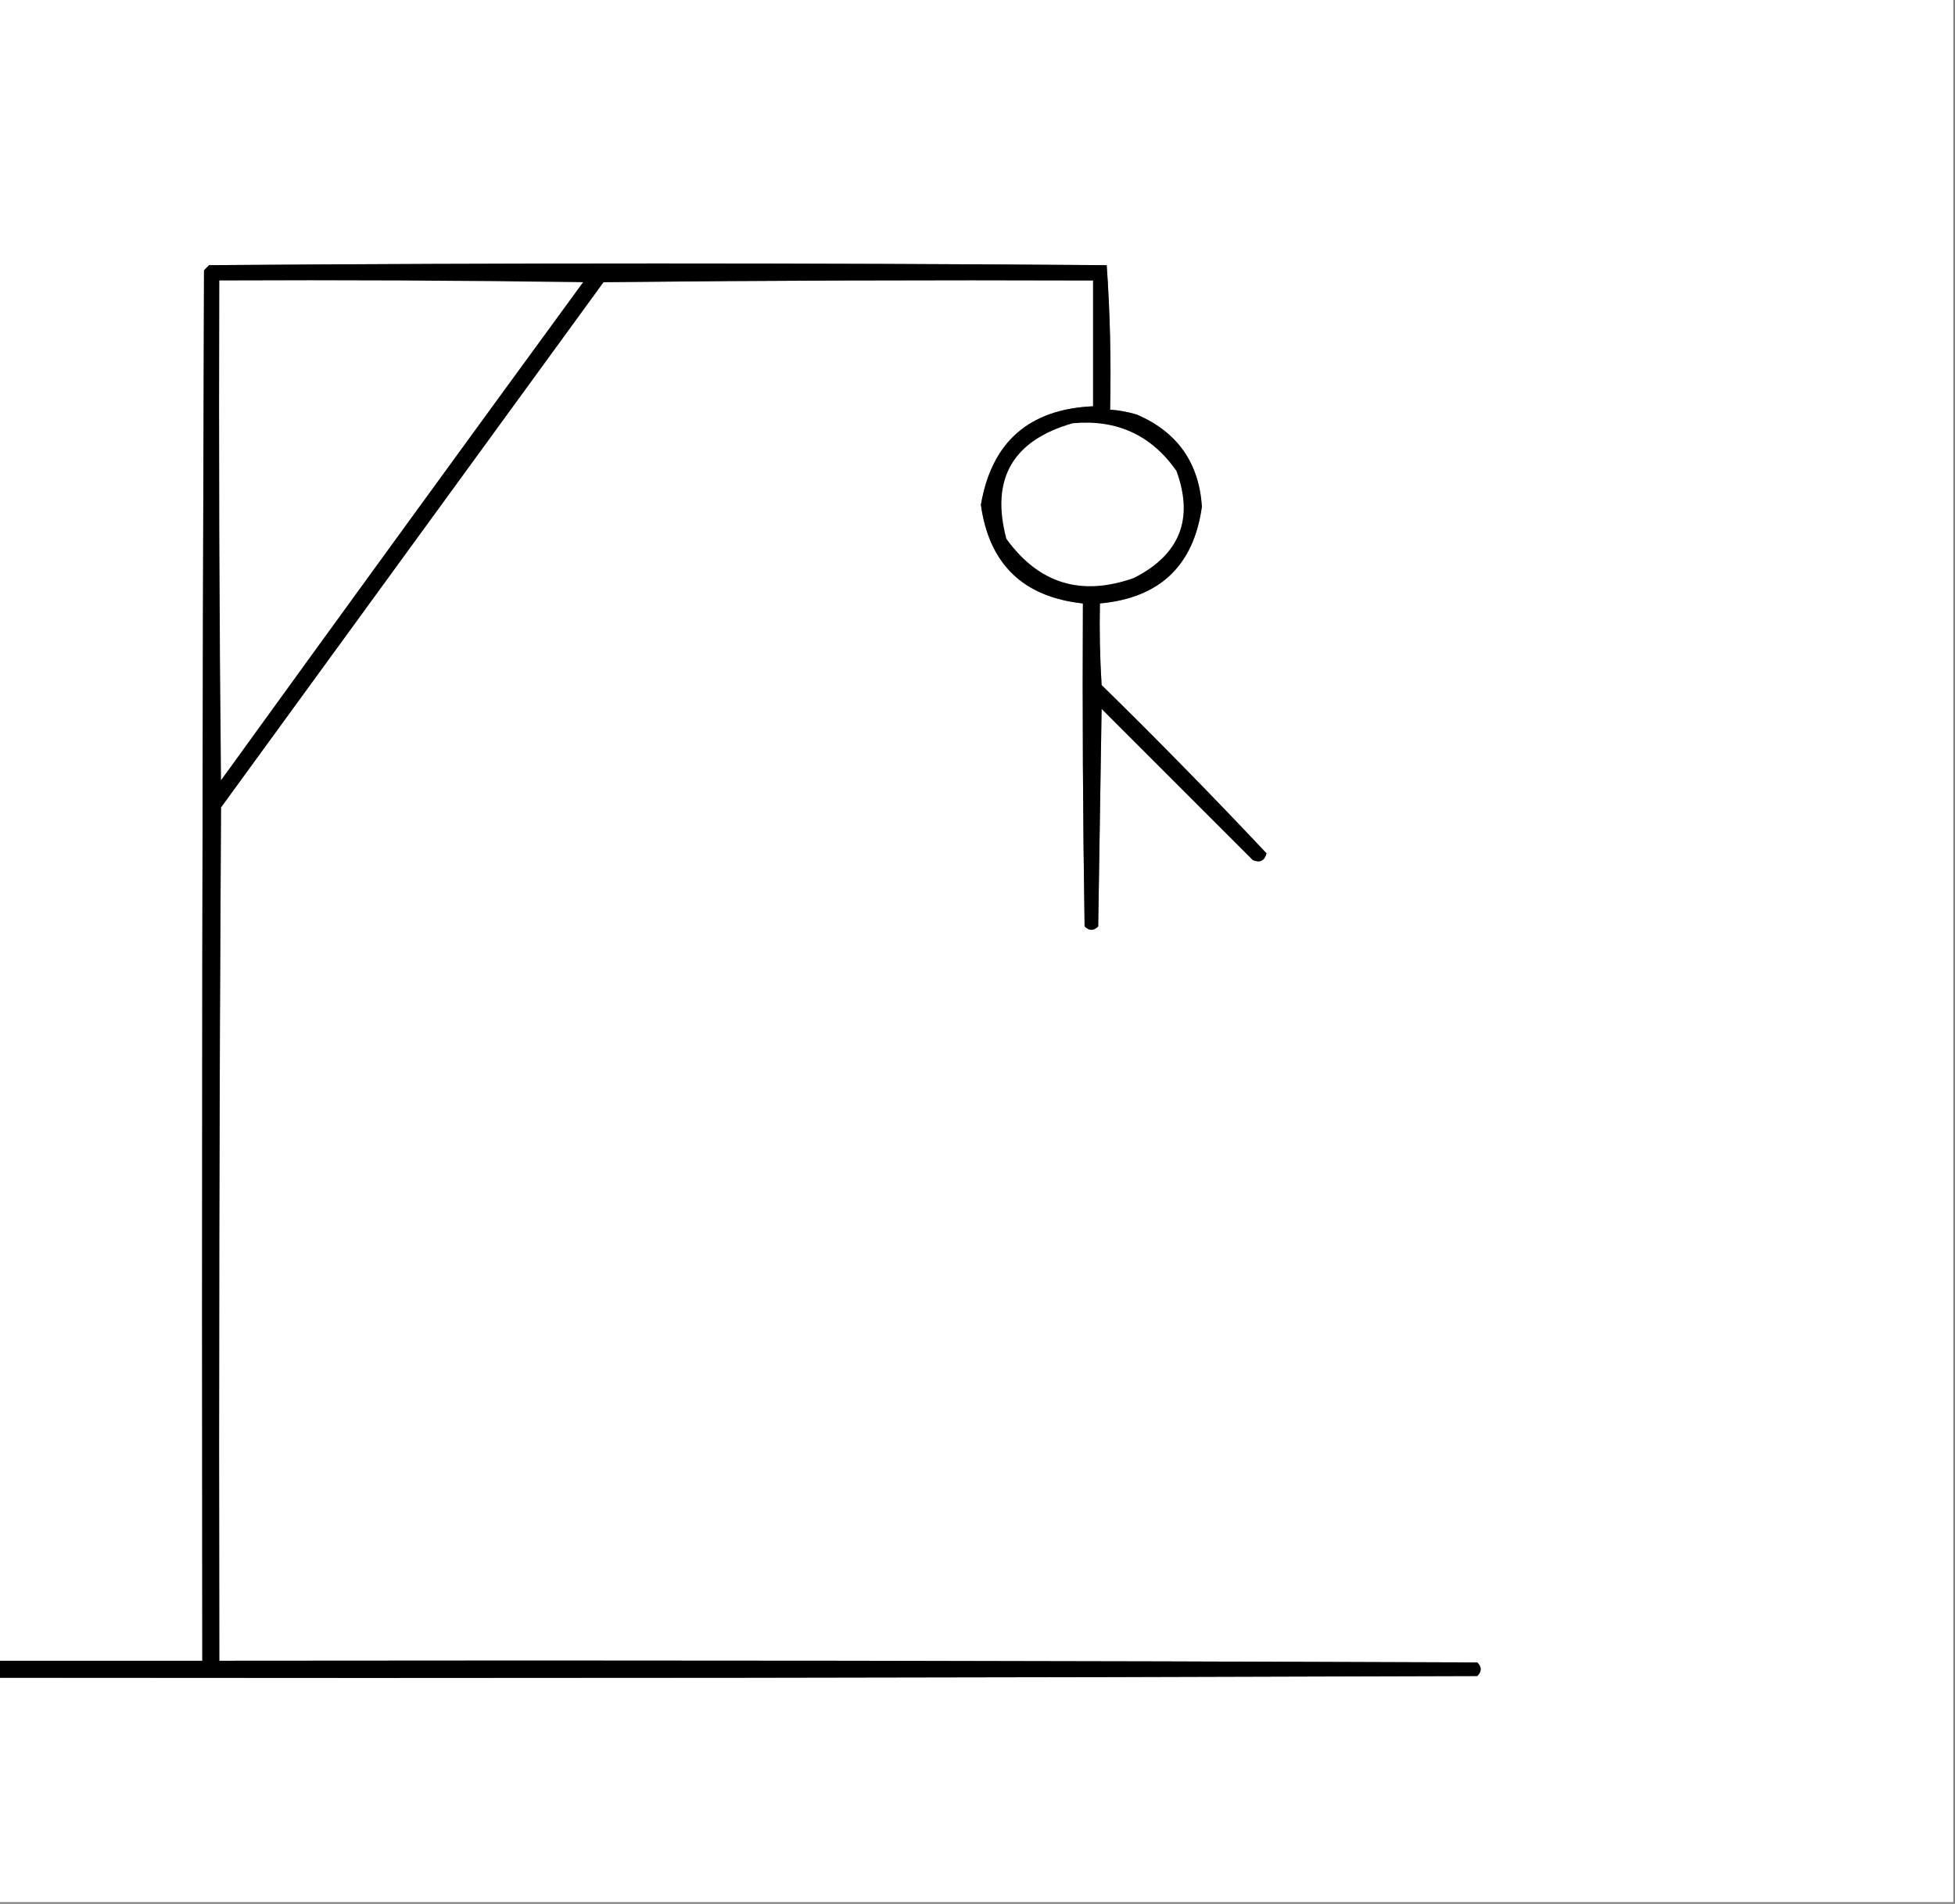 <?xml version="1.0" encoding="UTF-8"?>
<!DOCTYPE svg PUBLIC "-//W3C//DTD SVG 1.1//EN" "http://www.w3.org/Graphics/SVG/1.1/DTD/svg11.dtd">
<svg xmlns="http://www.w3.org/2000/svg" version="1.1" width="575px" height="560px" style="shape-rendering:geometricPrecision; text-rendering:geometricPrecision; image-rendering:optimizeQuality; fill-rule:evenodd; clip-rule:evenodd" xmlns:xlink="http://www.w3.org/1999/xlink">
<rect width="100%" height="100%" fill="#808080" stroke="none"/>
<g><path style="opacity:1" fill="#fefffe" d="M -0.5,-0.5 C 191.167,-0.5 382.833,-0.5 574.5,-0.5C 574.5,186.167 574.5,372.833 574.5,559.5C 382.833,559.5 191.167,559.5 -0.5,559.5C -0.5,537.5 -0.5,515.5 -0.5,493.5C 144.5,493.667 289.5,493.5 434.5,493C 435.833,491.667 435.833,490.333 434.5,489C 311.167,488.5 187.834,488.333 64.5,488.5C 64.333,404.833 64.5,321.166 65,237.5C 102.5,186 140,134.5 177.5,83C 225.499,82.5 273.499,82.333 321.5,82.5C 321.5,94.833 321.5,107.167 321.5,119.5C 302.655,120.35 291.655,130.017 288.5,148.5C 290.924,165.923 300.924,175.589 318.5,177.5C 318.333,209.168 318.5,240.835 319,272.5C 320.333,273.833 321.667,273.833 323,272.5C 323.333,251.167 323.667,229.833 324,208.5C 338.833,223.333 353.667,238.167 368.5,253C 370.607,253.854 371.941,253.188 372.5,251C 356.708,234.207 340.541,217.707 324,201.5C 323.5,193.507 323.334,185.507 323.5,177.5C 341.097,175.887 351.097,166.387 353.5,149C 352.634,136.136 346.3,127.136 334.5,122C 331.883,121.178 329.216,120.678 326.5,120.5C 326.824,106.255 326.49,92.088 325.5,78C 237.5,77.333 149.5,77.333 61.5,78C 61,78.5 60.5,79 60,79.5C 59.5,215.833 59.333,352.166 59.5,488.5C 39.5,488.5 19.5,488.5 -0.5,488.5C -0.5,325.5 -0.5,162.5 -0.5,-0.5 Z"/></g>
<g><path style="opacity:1" fill="#000000" d="M -0.5,493.5 C -0.5,491.833 -0.5,490.167 -0.5,488.5C 19.5,488.5 39.5,488.5 59.5,488.5C 59.333,352.166 59.5,215.833 60,79.5C 60.5,79 61,78.5 61.5,78C 149.5,77.333 237.5,77.333 325.5,78C 326.49,92.088 326.824,106.255 326.5,120.5C 329.216,120.678 331.883,121.178 334.5,122C 346.3,127.136 352.634,136.136 353.5,149C 351.097,166.387 341.097,175.887 323.5,177.5C 323.334,185.507 323.5,193.507 324,201.5C 340.541,217.707 356.708,234.207 372.5,251C 371.941,253.188 370.607,253.854 368.5,253C 353.667,238.167 338.833,223.333 324,208.5C 323.667,229.833 323.333,251.167 323,272.5C 321.667,273.833 320.333,273.833 319,272.5C 318.5,240.835 318.333,209.168 318.5,177.5C 300.924,175.589 290.924,165.923 288.5,148.5C 291.655,130.017 302.655,120.35 321.5,119.5C 321.5,107.167 321.5,94.833 321.5,82.5C 273.499,82.333 225.499,82.5 177.5,83C 140,134.5 102.5,186 65,237.5C 64.5,321.166 64.333,404.833 64.5,488.5C 187.834,488.333 311.167,488.5 434.5,489C 435.833,490.333 435.833,491.667 434.5,493C 289.5,493.5 144.5,493.667 -0.5,493.5 Z"/></g>
<g><path style="opacity:1" fill="#fefffe" d="M 64.5,82.5 C 100.168,82.333 135.835,82.5 171.5,83C 135.878,131.745 100.378,180.578 65,229.5C 64.5,180.501 64.333,131.501 64.5,82.5 Z"/></g>
<g><path style="opacity:1" fill="#fefffe" d="M 315.5,124.5 C 328.465,123.312 338.632,127.978 346,138.5C 351.183,152.643 347.016,163.143 333.5,170C 318.024,175.511 305.524,171.677 296,158.5C 291.309,140.892 297.809,129.559 315.5,124.5 Z"/></g>
</svg>
